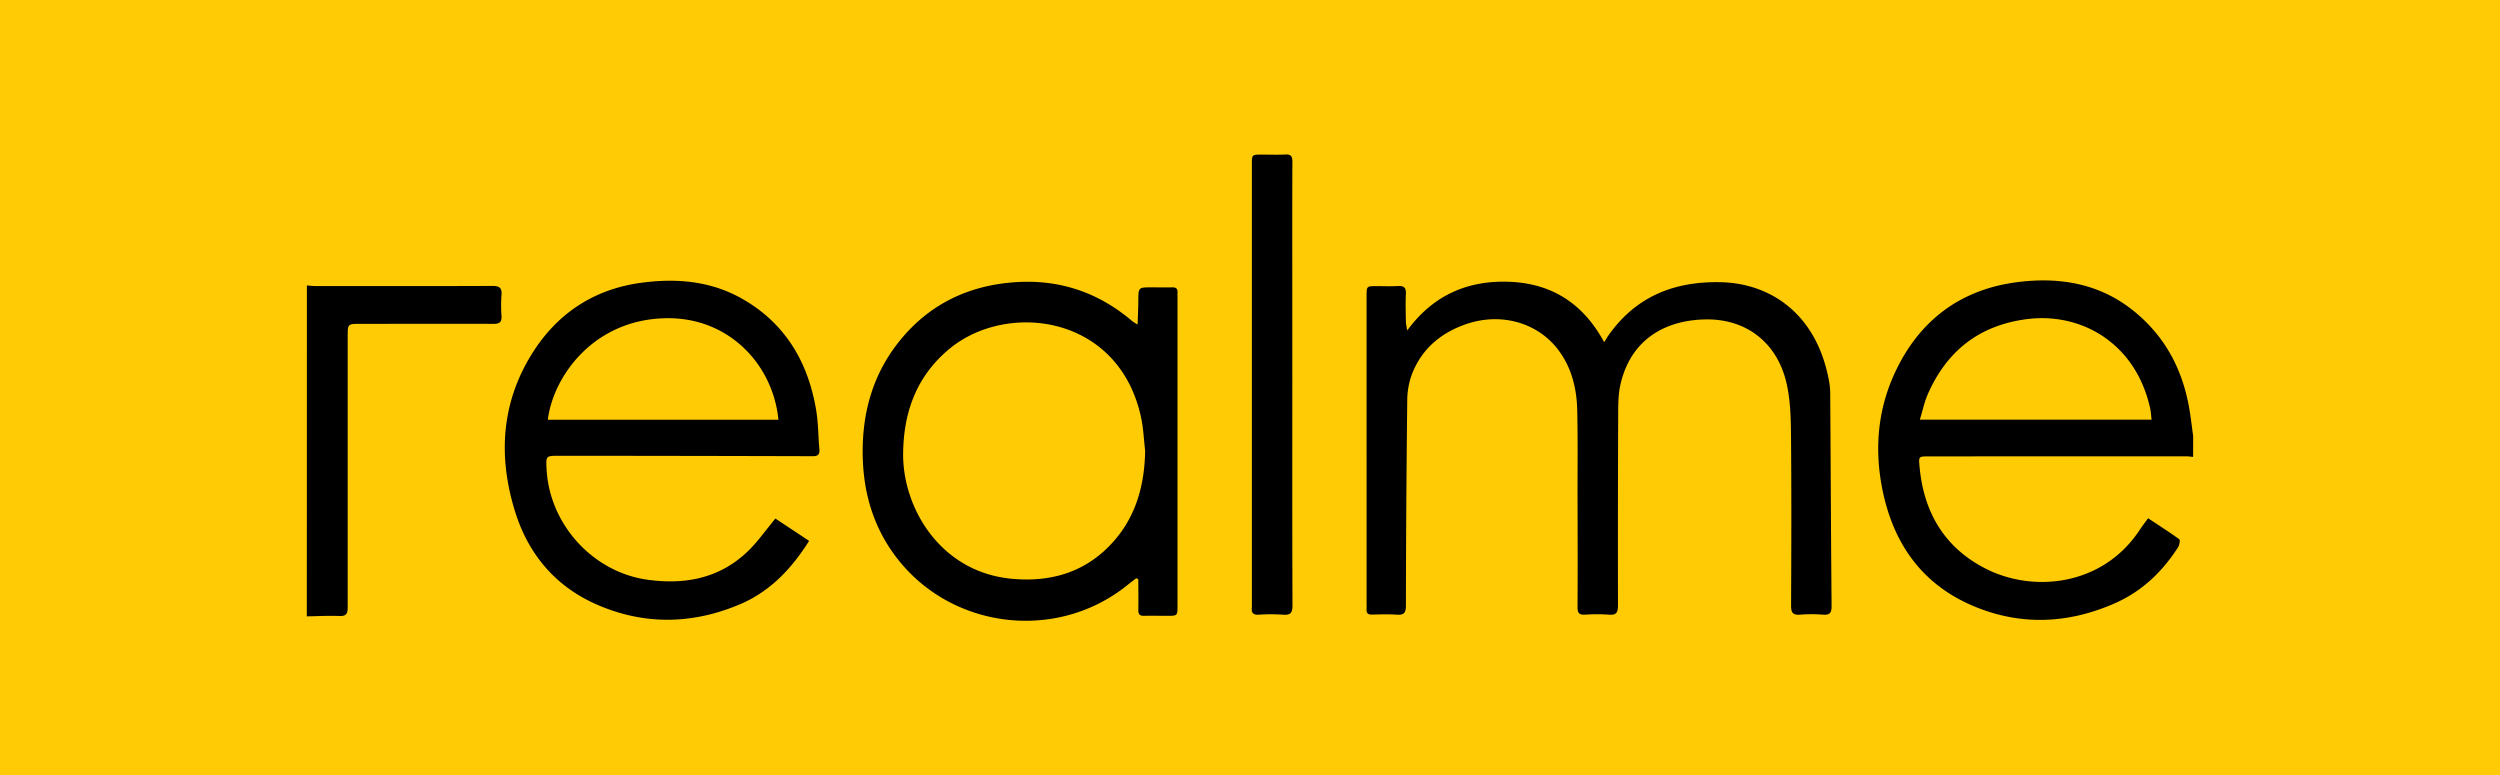<svg width="258" height="80" viewBox="0 0 258 80" fill="none" xmlns="http://www.w3.org/2000/svg"><path d="M258 0H0v80h258V0z" fill="#FFCB05"/><path d="M226.33 47.153c-.25-.022-.494-.063-.75-.063-8.867 0-17.734.003-26.602.011-.967 0-.972.025-.886 1 .42 4.807 2.621 8.482 6.929 10.632 4.943 2.465 12.017 1.688 15.786-4.033.251-.38.531-.742.874-1.217 1.102.728 2.184 1.417 3.221 2.167.107.078.016.613-.129.833-1.621 2.528-3.727 4.535-6.471 5.753-4.921 2.184-9.951 2.367-14.884.205-5.386-2.36-8.27-6.791-9.269-12.538-.692-3.987-.275-7.873 1.45-11.538 2.537-5.39 6.827-8.529 12.643-9.257 4.272-.535 8.389.12 11.921 2.955 3.323 2.667 5.147 6.18 5.816 10.36.137.853.237 1.713.354 2.57l-.003 2.16zm-28.202-3.842h23.915c-.051-.426-.066-.805-.147-1.166-1.482-6.742-7.128-9.945-12.755-9.207-4.861.638-8.237 3.26-10.204 7.773-.34.779-.514 1.632-.809 2.6zM31.67 29.459c.302.022.602.062.903.062 6.08 0 12.157.015 18.236-.014.727 0 1.005.187.945.94a15.125 15.125 0 000 2.15c.039.639-.185.834-.824.825-4.585-.02-9.169 0-13.754 0-1.293 0-1.293 0-1.295 1.344v27.903c0 .703-.174.932-.883.902-1.108-.047-2.224.02-3.336.038.006-11.381.008-22.765.008-34.15zm113.558 4.643c2.723-3.705 6.306-5.182 10.544-5.022 4.296.167 7.578 2.167 9.778 6.233.214-.343.313-.516.428-.68 2.83-4.028 6.766-5.603 11.556-5.511 5.242.101 9.885 3.318 11.178 9.97.097.449.152.906.165 1.365.051 7.358.077 14.716.143 22.075 0 .705-.176.955-.885.9a15.163 15.163 0 00-2.354 0c-.722.056-.944-.167-.941-.924.028-5.923.045-11.846-.01-17.768-.016-1.73-.074-3.5-.456-5.177-.967-4.22-4.178-6.7-8.442-6.598-4.305.103-7.692 2.232-8.708 6.743-.206.912-.223 1.882-.226 2.825-.029 6.642-.036 13.283-.023 19.924 0 .778-.185 1.046-.964.976a17.316 17.316 0 00-2.432 0c-.594.032-.781-.158-.777-.778.024-3.897.01-7.795 0-11.692 0-2.871.033-5.745-.032-8.615-.047-2.183-.542-4.273-1.838-6.078-2.127-2.96-5.999-4.087-9.67-2.805-2.591.905-4.563 2.562-5.566 5.19a7.936 7.936 0 00-.468 2.692c-.081 7.05-.127 14.1-.139 21.151 0 .744-.199.99-.934.937-.857-.062-1.723-.027-2.585-.01-.387 0-.568-.137-.539-.537.014-.178 0-.358 0-.538V30.582c0-1.052 0-1.052 1.02-1.054.735 0 1.473.035 2.205-.01.617-.038.865.154.832.812-.048.972-.015 1.948 0 2.922.031.285.078.57.14.85zm-27.963 25.564c-.33.257-.659.51-.989.77-7.211 5.769-17.964 4.522-23.658-2.77-2.374-3.038-3.47-6.546-3.58-10.4-.13-4.6 1.033-8.781 4.004-12.333 2.904-3.468 6.657-5.323 11.124-5.762 4.777-.47 9.008.834 12.685 3.972.178.125.362.24.552.343.028-.906.065-1.68.071-2.453.013-1.38 0-1.38 1.376-1.38.71 0 1.42.013 2.128 0 .388-.01.57.135.542.535-.011.178 0 .358 0 .538V62.49c0 1.063 0 1.063-1.079 1.063-.786 0-1.571-.022-2.356 0-.474.018-.619-.167-.611-.628.022-1.047 0-2.094 0-3.14l-.209-.119zm.916-13.13c-.134-1.141-.178-2.301-.415-3.42-2.264-10.645-13.831-12.05-19.785-7.116-3.36 2.786-4.738 6.478-4.778 10.833-.04 5.583 3.835 12.227 11.249 12.9 3.771.343 7.216-.55 9.976-3.333 2.68-2.7 3.682-6.092 3.753-9.86v-.004zm-38.16 6.977l3.48 2.306c-1.813 2.879-4.027 5.212-7.085 6.52-4.8 2.052-9.695 2.202-14.537.175-4.4-1.833-7.32-5.183-8.732-9.751-1.74-5.61-1.425-11.108 1.702-16.175 2.587-4.19 6.386-6.729 11.276-7.399 3.713-.508 7.334-.2 10.66 1.754 4.337 2.546 6.625 6.5 7.444 11.385.222 1.333.214 2.698.33 4.048.049.545-.165.705-.688.704-8.715-.025-17.43-.04-26.147-.044-1.386 0-1.386 0-1.318 1.35.282 5.703 4.758 10.65 10.405 11.44 3.892.544 7.49-.138 10.42-2.986.993-.97 1.802-2.137 2.79-3.327zm.313-10.197c-.558-5.677-5.086-10.562-11.55-10.477-7.52.099-11.698 6.012-12.248 10.477h23.798zm53.032-3.7c0 7.613-.012 15.228.018 22.842 0 .781-.193 1.043-.971.978a18.27 18.27 0 00-2.507 0c-.587.032-.788-.198-.712-.755a2.242 2.242 0 000-.307V16.998c0-1.042 0-1.042 1.028-1.044.811 0 1.623.034 2.432-.01.585-.031.721.2.72.759-.02 4.46-.01 8.921-.01 13.381l.002 9.532z" fill="#000"/></svg>